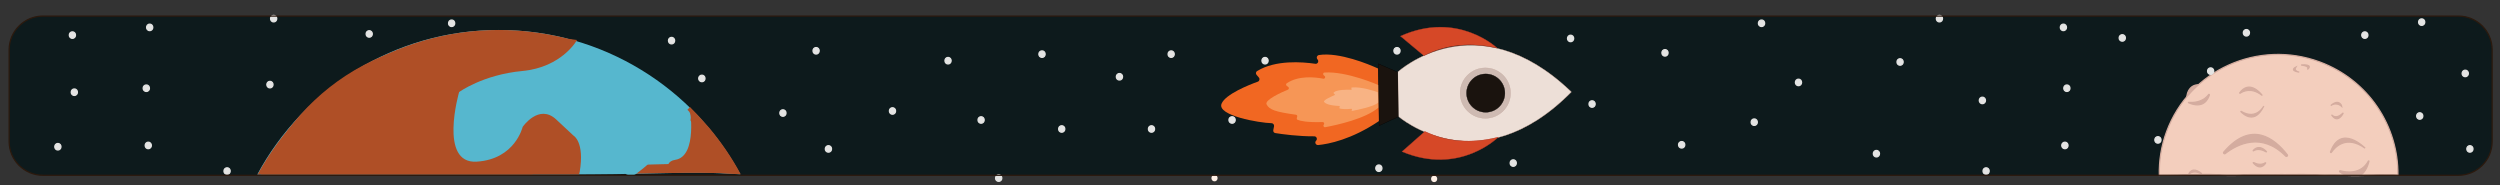 <?xml version="1.0" encoding="utf-8"?>
<!-- Generator: Adobe Illustrator 27.3.1, SVG Export Plug-In . SVG Version: 6.00 Build 0)  -->
<svg version="1.1" id="Layer_1" xmlns="http://www.w3.org/2000/svg" xmlns:xlink="http://www.w3.org/1999/xlink" x="0px" y="0px"
	 viewBox="0 0 1944 144" style="enable-background:new 0 0 1944 144;" xml:space="preserve">
<rect x="0" y="0" width="1944" height="144" fill="#333333" stroke="none"/>
<style type="text/css">
	.st0{fill:#E4E4E3;stroke:#E4E4E3;stroke-miterlimit:10;}
	.st1{fill:#FFF1E7;}
	.st2{fill:#0D1A1C;}
	.st3{fill:#56B7CE;}
	.st4{fill:#AF4F26;}
	.st5{fill:#D4AC9F;stroke:#D4AC9F;stroke-miterlimit:10;}
	.st6{fill:#F3CEBD;stroke:#D4AC9F;stroke-miterlimit:10;}
	.st7{fill:#F16722;}
	.st8{fill:#F69656;}
	.st9{fill:#F8B384;}
	.st10{fill:#EDDFD7;stroke:#D6AD9C;stroke-width:0.25;stroke-miterlimit:10;}
	.st11{fill:#CEBAB2;stroke:#C1A69C;stroke-width:0.25;stroke-miterlimit:10;}
	.st12{fill:#1A130E;stroke:#000000;stroke-width:0.25;stroke-miterlimit:10;}
	.st13{fill:#D64827;stroke:#BA3A26;stroke-width:0.25;stroke-miterlimit:10;}
	.st14{fill:none;stroke:#2B190D;stroke-miterlimit:10;}
</style>
<g>
	<g>
		<path class="st0" d="M1512.7,70.9c3.2,0,3.2-5,0-5C1509.5,65.9,1509.5,70.9,1512.7,70.9L1512.7,70.9z"/>
	</g>
</g>
<g>
	<g>
		<path class="st1" d="M1312.3,34.1c3.2,0,3.2-5,0-5C1309.1,29.1,1309.1,34.1,1312.3,34.1L1312.3,34.1z"/>
	</g>
</g>
<g>
	<g>
		<path class="st1" d="M1072.2,28.5c3.2,0,3.2-5,0-5C1069,23.5,1068.9,28.5,1072.2,28.5L1072.2,28.5z"/>
	</g>
</g>
<g>
	<g>
		<path class="st0" d="M1898.9,28c3.2,0,3.2-5,0-5S1895.7,28,1898.9,28L1898.9,28z"/>
	</g>
</g>
<g>
	<g>
		<path class="st0" d="M1599.2,32.3c3.2,0,3.2-5,0-5S1596,32.3,1599.2,32.3L1599.2,32.3z"/>
	</g>
</g>
<g>
	<g>
		<path class="st1" d="M1817.8,62.2c3.2,0,3.2-5,0-5S1814.6,62.2,1817.8,62.2L1817.8,62.2z"/>
	</g>
</g>
<g>
	<g>
		<path class="st1" d="M1218.1,53c3.2,0,3.2-5,0-5S1214.9,53,1218.1,53L1218.1,53z"/>
	</g>
</g>
<g>
	<g>
		<path class="st0" d="M1357.7,51.5c3.2,0,3.2-5,0-5S1354.5,51.5,1357.7,51.5L1357.7,51.5z"/>
	</g>
</g>
<g>
	<g>
		<path class="st1" d="M1091.1,63.7c3.2,0,3.2-5,0-5C1087.9,58.7,1087.9,63.7,1091.1,63.7L1091.1,63.7z"/>
	</g>
</g>
<g>
	<g>
		<path class="st1" d="M965.5,57.6c3.2,0,3.2-5,0-5C962.3,52.6,962.3,57.6,965.5,57.6L965.5,57.6z"/>
	</g>
</g>
<g>
	<g>
		<path class="st0" d="M1504.8,42.3c3.2,0,3.2-5,0-5S1501.5,42.3,1504.8,42.3L1504.8,42.3z"/>
	</g>
</g>
<path class="st2" d="M1911.6,136.3H33.4c-14.5,0-26.3-11.8-26.3-26.3V38.8c0-14.5,11.8-26.3,26.3-26.3h1878.2
	c14.6,0,26.3,11.8,26.3,26.3v71.2C1937.9,124.5,1926.1,136.3,1911.6,136.3z"/>
<path class="st3" d="M201.8,135.7H441c24.5,0,49.1-0.4,73.6-1c20.4-0.5,40.8-0.7,61.1,0.9C539.6,68.7,469,23.3,387.9,23.3
	C306.7,23.3,236,68.8,200,135.8C200.6,135.7,201.2,135.7,201.8,135.7z"/>
<g>
	<path class="st4" d="M387.9,30.3c15.1,0,30.1,1.7,44.8,4.9l-24.1,93.4H212.6c17.2-27.7,40.7-51.1,68.6-68.2
		C313.4,40.8,350.3,30.3,387.9,30.3 M387.9,23.3c-80.5,0-151.3,45.7-187.6,112.4c0.5-0.1,1-0.1,1.4-0.1h212.3l27.2-105.6
		C423.9,25.6,405.9,23.3,387.9,23.3L387.9,23.3z"/>
</g>
<g>
	<g>
		<path class="st3" d="M432.5,92.3c0-0.1,0-0.3-0.1-0.4c0.1,0.7,0.2,1.3,0.3,2c-0.1-1.3-0.1-2.5,0-3.8c-0.1,0.7-0.2,1.3-0.3,2
			c0.7-5,3.2-9.6,4-14.5c0.5-3.3,0.6-6.5,0.5-9.8c-0.1-2.9-0.1-5.7,0.2-8.6c-0.1,0.7-0.2,1.3-0.3,2c0.4-3,1.3-5.9,2.4-8.7
			c-0.2,0.6-0.5,1.2-0.8,1.8c0.3-0.7,0.6-1.4,1-2.1c1.8-3.5,1-8.3-2.7-10.3c-3.4-1.8-8.4-1.1-10.3,2.7c-2.5,5.1-4,10.3-4.6,16
			c-0.5,4.8,0.3,9.7-0.3,14.5c0.1-0.7,0.2-1.3,0.3-2c-0.5,3.5-1.8,6.7-2.8,10.1c-0.5,1.6-0.9,3.3-1.2,4.9c-0.4,2.9-0.4,5.2,0,8.2
			c0.2,1.7,2,3.7,3.5,4.5c1.6,0.9,4,1.3,5.8,0.8c1.8-0.6,3.6-1.7,4.5-3.4C432.7,96.1,432.7,94.4,432.5,92.3L432.5,92.3z"/>
	</g>
</g>
<g>
	<path class="st4" d="M536.5,93.3c3.3,3.4,6.5,7,9.6,10.6c6.3,7.5,12.1,15.5,17.3,23.9c-7.3-0.3-15.1-0.5-23.5-0.5
		c-7.4,0-15.3,0.1-25.5,0.4c-3.7,0.1-7.4,0.2-11.2,0.3L536.5,93.3 M536.5,83.3l-50.1,51.9c9.4-0.2,18.8-0.4,28.2-0.6
		c8.4-0.2,16.9-0.4,25.3-0.4c12.1,0,24.1,0.3,36.1,1.3c-6.9-12.9-15.2-25-24.6-36.2C546.7,93.8,541.7,88.4,536.5,83.3L536.5,83.3z"
		/>
</g>
<g>
	<g>
		<path class="st3" d="M524.5,86c-6.3,6.4-12.3,13-18.6,19.4c-3.1,3.2-6.3,6.3-9.6,9.3c-1.7,1.5-3.4,3-5.1,4.4
			c-0.9,0.7-1.8,1.4-2.6,2.1c-0.4,0.3-2.2,1.4-0.3,0.2c-0.5,0.3-1,0.7-1.5,1.1c-1.6,1.2-2.9,2.4-3.5,4.5c-0.5,1.8-0.3,4.2,0.8,5.8
			c1,1.6,2.6,3,4.5,3.4c1.8,0.4,4.2,0.4,5.8-0.8c7.8-5.8,15-12.3,21.8-19.2c6.4-6.5,12.5-13.2,18.9-19.7c2.8-2.8,3-7.8,0-10.6
			C532.1,83.2,527.4,83,524.5,86L524.5,86z"/>
	</g>
</g>
<path class="st4" d="M574.8,135.4c-7-11.1-18.9-27.6-38.5-52.2c0,0,6.6,38.4-11.3,41.1c-5.6,0.8-6.8,5-6,10.2
	C537.6,134.1,556.2,134.1,574.8,135.4z"/>
<path class="st4" d="M441,135.7c3.1,0,6.2,0,9.3,0c0.2-0.7,0.3-1.5,0.5-2.2c3.9-23.2-4.8-28-4.8-28s0,0-13.5-12.6
	s-26.1,5.8-26.1,5.8s-5.8,25.1-35.7,27S357,71.6,357,71.6s18.4-13.5,49.2-16.4c30.9-2.9,42.5-24.1,42.5-24.1
	c-146-22.2-214.1,39.2-245.8,104.6H441z"/>
<path class="st5" d="M1718.4,67.9c0.1,0.1-14.3-3.4-17.6,9.3c-0.1,0.2-0.4,0.2-0.4-0.1C1700.2,73.4,1702.3,61,1718.4,67.9z"/>
<path class="st6" d="M1803.9,48.2c-48.1-17.8-101.4,6.3-119.1,54c-4.2,11.3-6,22.9-5.7,34.2c17.5-0.1,35.1-1.8,52.5,0h6.8
	c8.1-0.8,16.3-0.9,24.4-0.5c2.4,0,4.8-0.1,7.2,0c0.8,0,1.6-0.1,2.4-0.1c0.8-0.1,1.7-0.2,2.5-0.1c0.5,0,0.9,0,1.4,0.1
	c10.4-0.2,20.8-0.3,31.2,0.5c10.1-0.5,20.1,0.5,30.2,0.1c9-0.3,18-1.1,26.9-0.2C1865.1,98.2,1841.8,62.3,1803.9,48.2z"/>
<path class="st5" d="M1730.3,119.4c9.6-7.4,28.3-16.9,47.1,2c0.7,0.7,1.8-0.2,1.2-1c-9.9-12.8-28-27.2-49.4-2.1
	C1728.6,119,1729.6,120,1730.3,119.4z"/>
<path class="st5" d="M1812.4,82.1c0,0,4.1-3.4,8.7,0.8C1821.1,82.8,1819.1,76.2,1812.4,82.1z"/>
<path class="st5" d="M1813,89.2c0,0,3.2,4.3,8.8-1.2c0.1-0.1,0.2,0,0.2,0.1C1821.1,89.9,1817.3,96,1813,89.2z"/>
<path class="st5" d="M1812.8,118.5c3.1-4.4,11.7-13.6,26.3-3.3c0,0-18.9-19.3-26.9,3C1812.2,118.6,1812.7,118.8,1812.8,118.5z"/>
<path class="st5" d="M1819.4,133.6c1.7,1.2,3.2,2.1,4.7,2.7c3.8,0.1,7.5,0.2,11.3,0.1c4.2-2.6,6-8.2,6.7-11c0.1-0.2-0.3-0.4-0.4-0.2
	c-5.7,10.6-17.1,8.9-21.9,7.6C1819.3,132.8,1819,133.3,1819.4,133.6z"/>
<path class="st5" d="M1752.1,117.1c1.2-1.5,4.8-4.8,10.3,0.8c0.1,0.1,0,0.3-0.2,0.2c-1.9-1.1-6.3-3.2-10-0.8
	C1752.1,117.4,1752,117.2,1752.1,117.1z"/>
<path class="st5" d="M1752.4,126.4c1.7,0.9,5.6,2.5,9.1,0.2c0.2-0.1,0.4,0.1,0.3,0.2c-1.2,1.8-4.7,5.7-9.7-0.2
	C1752,126.5,1752.2,126.3,1752.4,126.4z"/>
<path class="st5" d="M1702.4,135.1c1.3-1,4.4-2.5,9.2-0.1c0.2,0.1,0.4-0.1,0.2-0.2c-2.1-1.7-6.9-4.8-9.7,0.2
	C1702,135,1702.3,135.2,1702.4,135.1z"/>
<path class="st5" d="M1787.9,56.1c0,0-4.7-0.8-2.7-3.9C1785.2,52.2,1779.8,54.8,1787.9,56.1z"/>
<path class="st5" d="M1794.2,54c0,0,2.7-2.5-4.5-3.4c-0.1,0-0.1-0.1,0-0.1C1791.7,50.3,1798.7,50.3,1794.2,54z"/>
<path class="st5" d="M1741.9,72.5c2.3-1.6,8.8-4.8,16.9,1.5c0.1,0.1,0.2,0,0.1-0.1c-2-2.5-10.2-11.4-17.3-1.7
	C1741.5,72.4,1741.7,72.6,1741.9,72.5z"/>
<path class="st5" d="M1742.7,86.6c-0.1-0.1-0.3,0.1-0.2,0.2c2.3,2.4,10.9,9.9,17.7-4.1C1760.2,82.7,1754.6,93.7,1742.7,86.6z"/>
<path class="st5" d="M1718,73.8c-1.1,3.6-4.7,11-16.2,6.1c-0.2-0.1-0.1-0.3,0.1-0.3c2.8,0.3,10.7,0.4,15.6-6.1
	C1717.6,73.2,1718.1,73.4,1718,73.8z"/>
<path class="st7" d="M1071.7,53.3c0,0-0.4-0.2-1.2-0.5c-5.5-2.5-29.2-12.5-44.9-10c-1.6,0.3-2.2,2.2-1.1,3.4l0,0
	c1.3,1.4,0.2,3.7-1.7,3.4c-10.2-1.5-30.9-3.1-45.2,5.6c-1.1,0.6-1.3,2.1-0.5,3l1.8,2.1c0.9,1.1,0.5,2.7-0.8,3.2
	c-7,2.5-25.2,9.8-28.2,17.1c-3.9,9.3,29.5,15,38.9,15.2c1.2,0,2.1,1.2,1.9,2.4l-0.6,3c-0.2,1.1,0.5,2.2,1.7,2.3
	c4.9,0.8,17.9,2.6,30.2,2.5c1.7,0,2.6,2,1.5,3.3l-0.2,0.2c-1.2,1.4-0.1,3.4,1.7,3.3c8.1-0.8,25.9-4.2,47.5-18.8L1071.7,53.3z"/>
<path class="st8" d="M1072.1,83.5c-10.4,9-33,13.8-41.6,15.4c-1.1,0.2-1.9-1.1-1.1-2l0,0c0.7-0.8,0.1-2-0.9-2
	c-12.2,0.4-17.5-0.9-19.4-1.7c-0.5-0.2-0.9-0.8-0.7-1.4l0.3-1.2c0.2-0.7-0.3-1.3-1-1.4c-16-2.2-20.7-3.9-22.8-8
	c-1.8-3.4,11.5-9.4,16.6-11.5c0.8-0.3,1-1.5,0.3-2l-1.3-1c-0.6-0.5-0.6-1.5,0-1.9c9.1-6.2,21.9-4.9,28.5-3.6c1.2,0.2,1.9-1.2,1.1-2
	l-0.9-0.8c-0.7-0.7-0.3-2,0.7-2c17.3-1.2,42.1,9.8,42.1,9.8L1072.1,83.5z"/>
<path class="st9" d="M1071.6,79.8c-3.3,3.1-15.7,5.6-20,6.4c-0.5,0.1-0.8-0.5-0.4-0.8l0,0c0.3-0.3,0-0.9-0.4-0.8
	c-4.4,0.5-7.7,0.1-8.9-0.2c-0.3-0.1-0.5-0.4-0.4-0.7l0.3-0.6c0.1-0.3-0.1-0.7-0.4-0.7c-7.7-0.4-10.7-1.7-11.8-3.2
	c-0.9-1.3,5.8-4.2,8.1-5.2c0.3-0.1,0.4-0.6,0.1-0.8l-0.7-0.6c-0.2-0.2-0.2-0.5,0-0.7c2.4-2.3,10.2-2.2,13.5-2.1
	c0.5,0,0.7-0.6,0.3-0.9l0,0c-0.3-0.3-0.1-0.8,0.3-0.9c7.5-0.7,18,2.9,19.9,3.6c0.2,0.1,0.3,0.2,0.3,0.4l0.4,7.2
	C1071.8,79.6,1071.7,79.7,1071.6,79.8z"/>
<path class="st10" d="M1221.8,71.4c-74.1-71.1-134.8-15.5-134.8-15.5l0.5,34.7c0,0,62.2,54,134.4-19.1"/>
<circle class="st11" cx="1155" cy="72.4" r="19.6"/>
<circle class="st12" cx="1155.3" cy="72.4" r="14.9"/>
<polyline class="st12" points="1086.9,56.1 1071.8,49.6 1072.4,97.7 1087.4,90.8 "/>
<path class="st13" d="M1164.3,37.5c0,0-30.8-29.5-75.3-9.4l18.2,15.2c17-8.8,36.2-10.6,56.7-6"/>
<path class="st13" d="M1165.2,106.5c0,0-30,30.3-75,11.4l17.8-15.7c17.2,8.3,36.5,9.6,56.8,4.5"/>
<g>
	<g>
		<path class="st0" d="M1221.3,32.4c3.2,0,3.2-5,0-5C1218.1,27.4,1218.1,32.4,1221.3,32.4L1221.3,32.4z"/>
	</g>
</g>
<g>
	<g>
		<path class="st0" d="M810.3,44.6c3.2,0,3.2-5,0-5C807,39.6,807,44.6,810.3,44.6L810.3,44.6z"/>
	</g>
</g>
<g>
	<g>
		<path class="st0" d="M608.8,90.4c3.2,0,3.2-5,0-5C605.6,85.4,605.6,90.4,608.8,90.4L608.8,90.4z"/>
	</g>
</g>
<g>
	<g>
		<path class="st0" d="M825.6,102.8c3.2,0,3.2-5,0-5C822.4,97.8,822.4,102.8,825.6,102.8L825.6,102.8z"/>
	</g>
</g>
<g>
	<g>
		<path class="st0" d="M776.6,141c3.2,0,3.2-5,0-5S773.3,141,776.6,141L776.6,141z"/>
	</g>
</g>
<g>
	<g>
		<path class="st0" d="M116.4,23.8c3.2,0,3.2-5,0-5S113.2,23.8,116.4,23.8L116.4,23.8z"/>
	</g>
</g>
<g>
	<g>
		<path class="st0" d="M212.8,17c3.2,0,3.2-5,0-5S209.6,17,212.8,17L212.8,17z"/>
	</g>
</g>
<g>
	<g>
		<path class="st0" d="M1838.9,29.8c3.2,0,3.2-5,0-5S1835.7,29.8,1838.9,29.8L1838.9,29.8z"/>
	</g>
</g>
<g>
	<g>
		<path class="st0" d="M762.9,95.8c3.2,0,3.2-5,0-5C759.7,90.8,759.7,95.8,762.9,95.8L762.9,95.8z"/>
	</g>
</g>
<g>
	<g>
		<path class="st0" d="M545.8,63.5c3.2,0,3.2-5,0-5C542.5,58.5,542.5,63.5,545.8,63.5L545.8,63.5z"/>
	</g>
</g>
<g>
	<g>
		<path class="st0" d="M1072.2,133.3c3.2,0,3.2-5,0-5S1069,133.3,1072.2,133.3L1072.2,133.3z"/>
	</g>
</g>
<g>
	<g>
		<path class="st0" d="M351.2,20.6c3.2,0,3.2-5,0-5S348,20.6,351.2,20.6L351.2,20.6z"/>
	</g>
</g>
<g>
	<g>
		<path class="st0" d="M45,116.6c3.2,0,3.2-5,0-5S41.8,116.6,45,116.6L45,116.6z"/>
	</g>
</g>
<g>
	<g>
		<path class="st0" d="M634.6,42c3.2,0,3.2-5,0-5C631.4,37,631.4,42,634.6,42L634.6,42z"/>
	</g>
</g>
<g>
	<g>
		<path class="st0" d="M737.2,49.7c3.2,0,3.2-5,0-5C734,44.7,734,49.7,737.2,49.7L737.2,49.7z"/>
	</g>
</g>
<g>
	<g>
		<path class="st0" d="M522.2,34.1c3.2,0,3.2-5,0-5C519,29.1,519,34.1,522.2,34.1L522.2,34.1z"/>
	</g>
</g>
<g>
	<g>
		<path class="st0" d="M694,88.8c3.2,0,3.2-5,0-5S690.8,88.8,694,88.8L694,88.8z"/>
	</g>
</g>
<g>
	<g>
		<path class="st0" d="M209.9,68.3c3.2,0,3.2-5,0-5C206.7,63.3,206.7,68.3,209.9,68.3L209.9,68.3z"/>
	</g>
</g>
<g>
	<g>
		<path class="st0" d="M644.2,118.3c3.2,0,3.2-5,0-5S640.9,118.3,644.2,118.3L644.2,118.3z"/>
	</g>
</g>
<g>
	<g>
		<path class="st0" d="M176.6,135.5c3.2,0,3.2-5,0-5S173.3,135.5,176.6,135.5L176.6,135.5z"/>
	</g>
</g>
<g>
	<g>
		<path class="st0" d="M113.8,71.1c3.2,0,3.2-5,0-5C110.5,66.1,110.5,71.1,113.8,71.1L113.8,71.1z"/>
	</g>
</g>
<g>
	<g>
		<path class="st0" d="M115.3,115.6c3.2,0,3.2-5,0-5S112.1,115.6,115.3,115.6L115.3,115.6z"/>
	</g>
</g>
<g>
	<g>
		<path class="st0" d="M287.1,28.9c3.2,0,3.2-5,0-5S283.9,28.9,287.1,28.9L287.1,28.9z"/>
	</g>
</g>
<g>
	<g>
		<path class="st0" d="M1459.1,122c3.2,0,3.2-5,0-5C1455.9,117,1455.9,122,1459.1,122L1459.1,122z"/>
	</g>
</g>
<g>
	<g>
		<path class="st0" d="M910.7,44.6c3.2,0,3.2-5,0-5C907.5,39.6,907.5,44.6,910.7,44.6L910.7,44.6z"/>
	</g>
</g>
<g>
	<g>
		<path class="st0" d="M870.5,62.2c3.2,0,3.2-5,0-5C867.3,57.2,867.2,62.2,870.5,62.2L870.5,62.2z"/>
	</g>
</g>
<g>
	<g>
		<path class="st0" d="M895.4,102.8c3.2,0,3.2-5,0-5S892.2,102.8,895.4,102.8L895.4,102.8z"/>
	</g>
</g>
<g>
	<g>
		<path class="st1" d="M944.4,141c3.2,0,3.2-5,0-5C941.2,136,941.2,141,944.4,141L944.4,141z"/>
	</g>
</g>
<g>
	<g>
		<path class="st0" d="M1477.5,50.7c3.2,0,3.2-5,0-5S1474.3,50.7,1477.5,50.7L1477.5,50.7z"/>
	</g>
</g>
<g>
	<g>
		<path class="st0" d="M1604.5,23.8c3.2,0,3.2-5,0-5S1601.3,23.8,1604.5,23.8L1604.5,23.8z"/>
	</g>
</g>
<g>
	<g>
		<path class="st0" d="M1508.1,17c3.2,0,3.2-5,0-5S1504.9,17,1508.1,17L1508.1,17z"/>
	</g>
</g>
<g>
	<g>
		<path class="st0" d="M1364.1,97.5c3.2,0,3.2-5,0-5S1360.9,97.5,1364.1,97.5L1364.1,97.5z"/>
	</g>
</g>
<g>
	<g>
		<path class="st0" d="M958.1,95.8c3.2,0,3.2-5,0-5C954.8,90.8,954.8,95.8,958.1,95.8L958.1,95.8z"/>
	</g>
</g>
<g>
	<g>
		<path class="st0" d="M1398.5,66.6c3.2,0,3.2-5,0-5C1395.3,61.6,1395.3,66.6,1398.5,66.6L1398.5,66.6z"/>
	</g>
</g>
<g>
	<g>
		<path class="st0" d="M1294.7,43.6c3.2,0,3.2-5,0-5S1291.5,43.6,1294.7,43.6L1294.7,43.6z"/>
	</g>
</g>
<g>
	<g>
		<path class="st0" d="M1369.8,20.6c3.2,0,3.2-5,0-5C1366.5,15.6,1366.5,20.6,1369.8,20.6L1369.8,20.6z"/>
	</g>
</g>
<g>
	<g>
		<path class="st1" d="M1115.2,141.6c3.2,0,3.2-5,0-5C1112,136.6,1112,141.6,1115.2,141.6L1115.2,141.6z"/>
	</g>
</g>
<g>
	<g>
		<path class="st0" d="M1086.3,42c3.2,0,3.2-5,0-5S1083.1,42,1086.3,42L1086.3,42z"/>
	</g>
</g>
<g>
	<g>
		<path class="st0" d="M983.7,49.7c3.2,0,3.2-5,0-5C980.5,44.7,980.5,49.7,983.7,49.7L983.7,49.7z"/>
	</g>
</g>
<g>
	<g>
		<path class="st0" d="M1176.7,129.3c3.2,0,3.2-5,0-5S1173.5,129.3,1176.7,129.3L1176.7,129.3z"/>
	</g>
</g>
<g>
	<g>
		<path class="st0" d="M1307.7,115.1c3.2,0,3.2-5,0-5C1304.4,110.1,1304.4,115.1,1307.7,115.1L1307.7,115.1z"/>
	</g>
</g>
<g>
	<g>
		<path class="st0" d="M1238,83.4c3.2,0,3.2-5,0-5S1234.8,83.4,1238,83.4L1238,83.4z"/>
	</g>
</g>
<g>
	<g>
		<path class="st0" d="M1544.4,135.5c3.2,0,3.2-5,0-5S1541.2,135.5,1544.4,135.5L1544.4,135.5z"/>
	</g>
</g>
<g>
	<g>
		<path class="st0" d="M1607.2,71.1c3.2,0,3.2-5,0-5S1604,71.1,1607.2,71.1L1607.2,71.1z"/>
	</g>
</g>
<g>
	<g>
		<path class="st0" d="M1605.7,115.6c3.2,0,3.2-5,0-5C1602.4,110.6,1602.4,115.6,1605.7,115.6L1605.7,115.6z"/>
	</g>
</g>
<g>
	<g>
		<path class="st0" d="M1650.3,32c3.2,0,3.2-5,0-5C1647.1,27,1647,32,1650.3,32L1650.3,32z"/>
	</g>
</g>
<g>
	<g>
		<path class="st0" d="M1678,111.3c3.2,0,3.2-5,0-5S1674.8,111.3,1678,111.3L1678,111.3z"/>
	</g>
</g>
<g>
	<g>
		<path class="st0" d="M1917,59.6c3.2,0,3.2-5,0-5S1913.7,59.6,1917,59.6L1917,59.6z"/>
	</g>
</g>
<g>
	<g>
		<path class="st0" d="M1883.1,19.7c3.2,0,3.2-5,0-5C1879.9,14.7,1879.9,19.7,1883.1,19.7L1883.1,19.7z"/>
	</g>
</g>
<g>
	<g>
		<path class="st0" d="M1920.6,118.3c3.2,0,3.2-5,0-5S1917.4,118.3,1920.6,118.3L1920.6,118.3z"/>
	</g>
</g>
<g>
	<g>
		<path class="st0" d="M1881.6,92.7c3.2,0,3.2-5,0-5S1878.4,92.7,1881.6,92.7L1881.6,92.7z"/>
	</g>
</g>
<g>
	<g>
		<path class="st0" d="M1541.5,80.6c3.2,0,3.2-5,0-5S1538.3,80.6,1541.5,80.6L1541.5,80.6z"/>
	</g>
</g>
<g>
	<g>
		<path class="st0" d="M1719,57.8c3.2,0,3.2-5,0-5S1715.8,57.8,1719,57.8L1719,57.8z"/>
	</g>
</g>
<g>
	<g>
		<path class="st0" d="M1746.8,28c3.2,0,3.2-5,0-5C1743.6,23,1743.6,28,1746.8,28L1746.8,28z"/>
	</g>
</g>
<g>
	<g>
		<path class="st0" d="M56.3,29.8c3.2,0,3.2-5,0-5S53.1,29.8,56.3,29.8L56.3,29.8z"/>
	</g>
</g>
<g>
	<g>
		<path class="st0" d="M57.8,74.2c3.2,0,3.2-5,0-5S54.6,74.2,57.8,74.2L57.8,74.2z"/>
	</g>
</g>
<path class="st14" d="M1911.6,136.3H33.4c-14.5,0-26.3-11.8-26.3-26.3V38.8c0-14.5,11.8-26.3,26.3-26.3h1878.2
	c14.6,0,26.3,11.8,26.3,26.3v71.2C1937.9,124.5,1926.1,136.3,1911.6,136.3z"/>
</svg>
